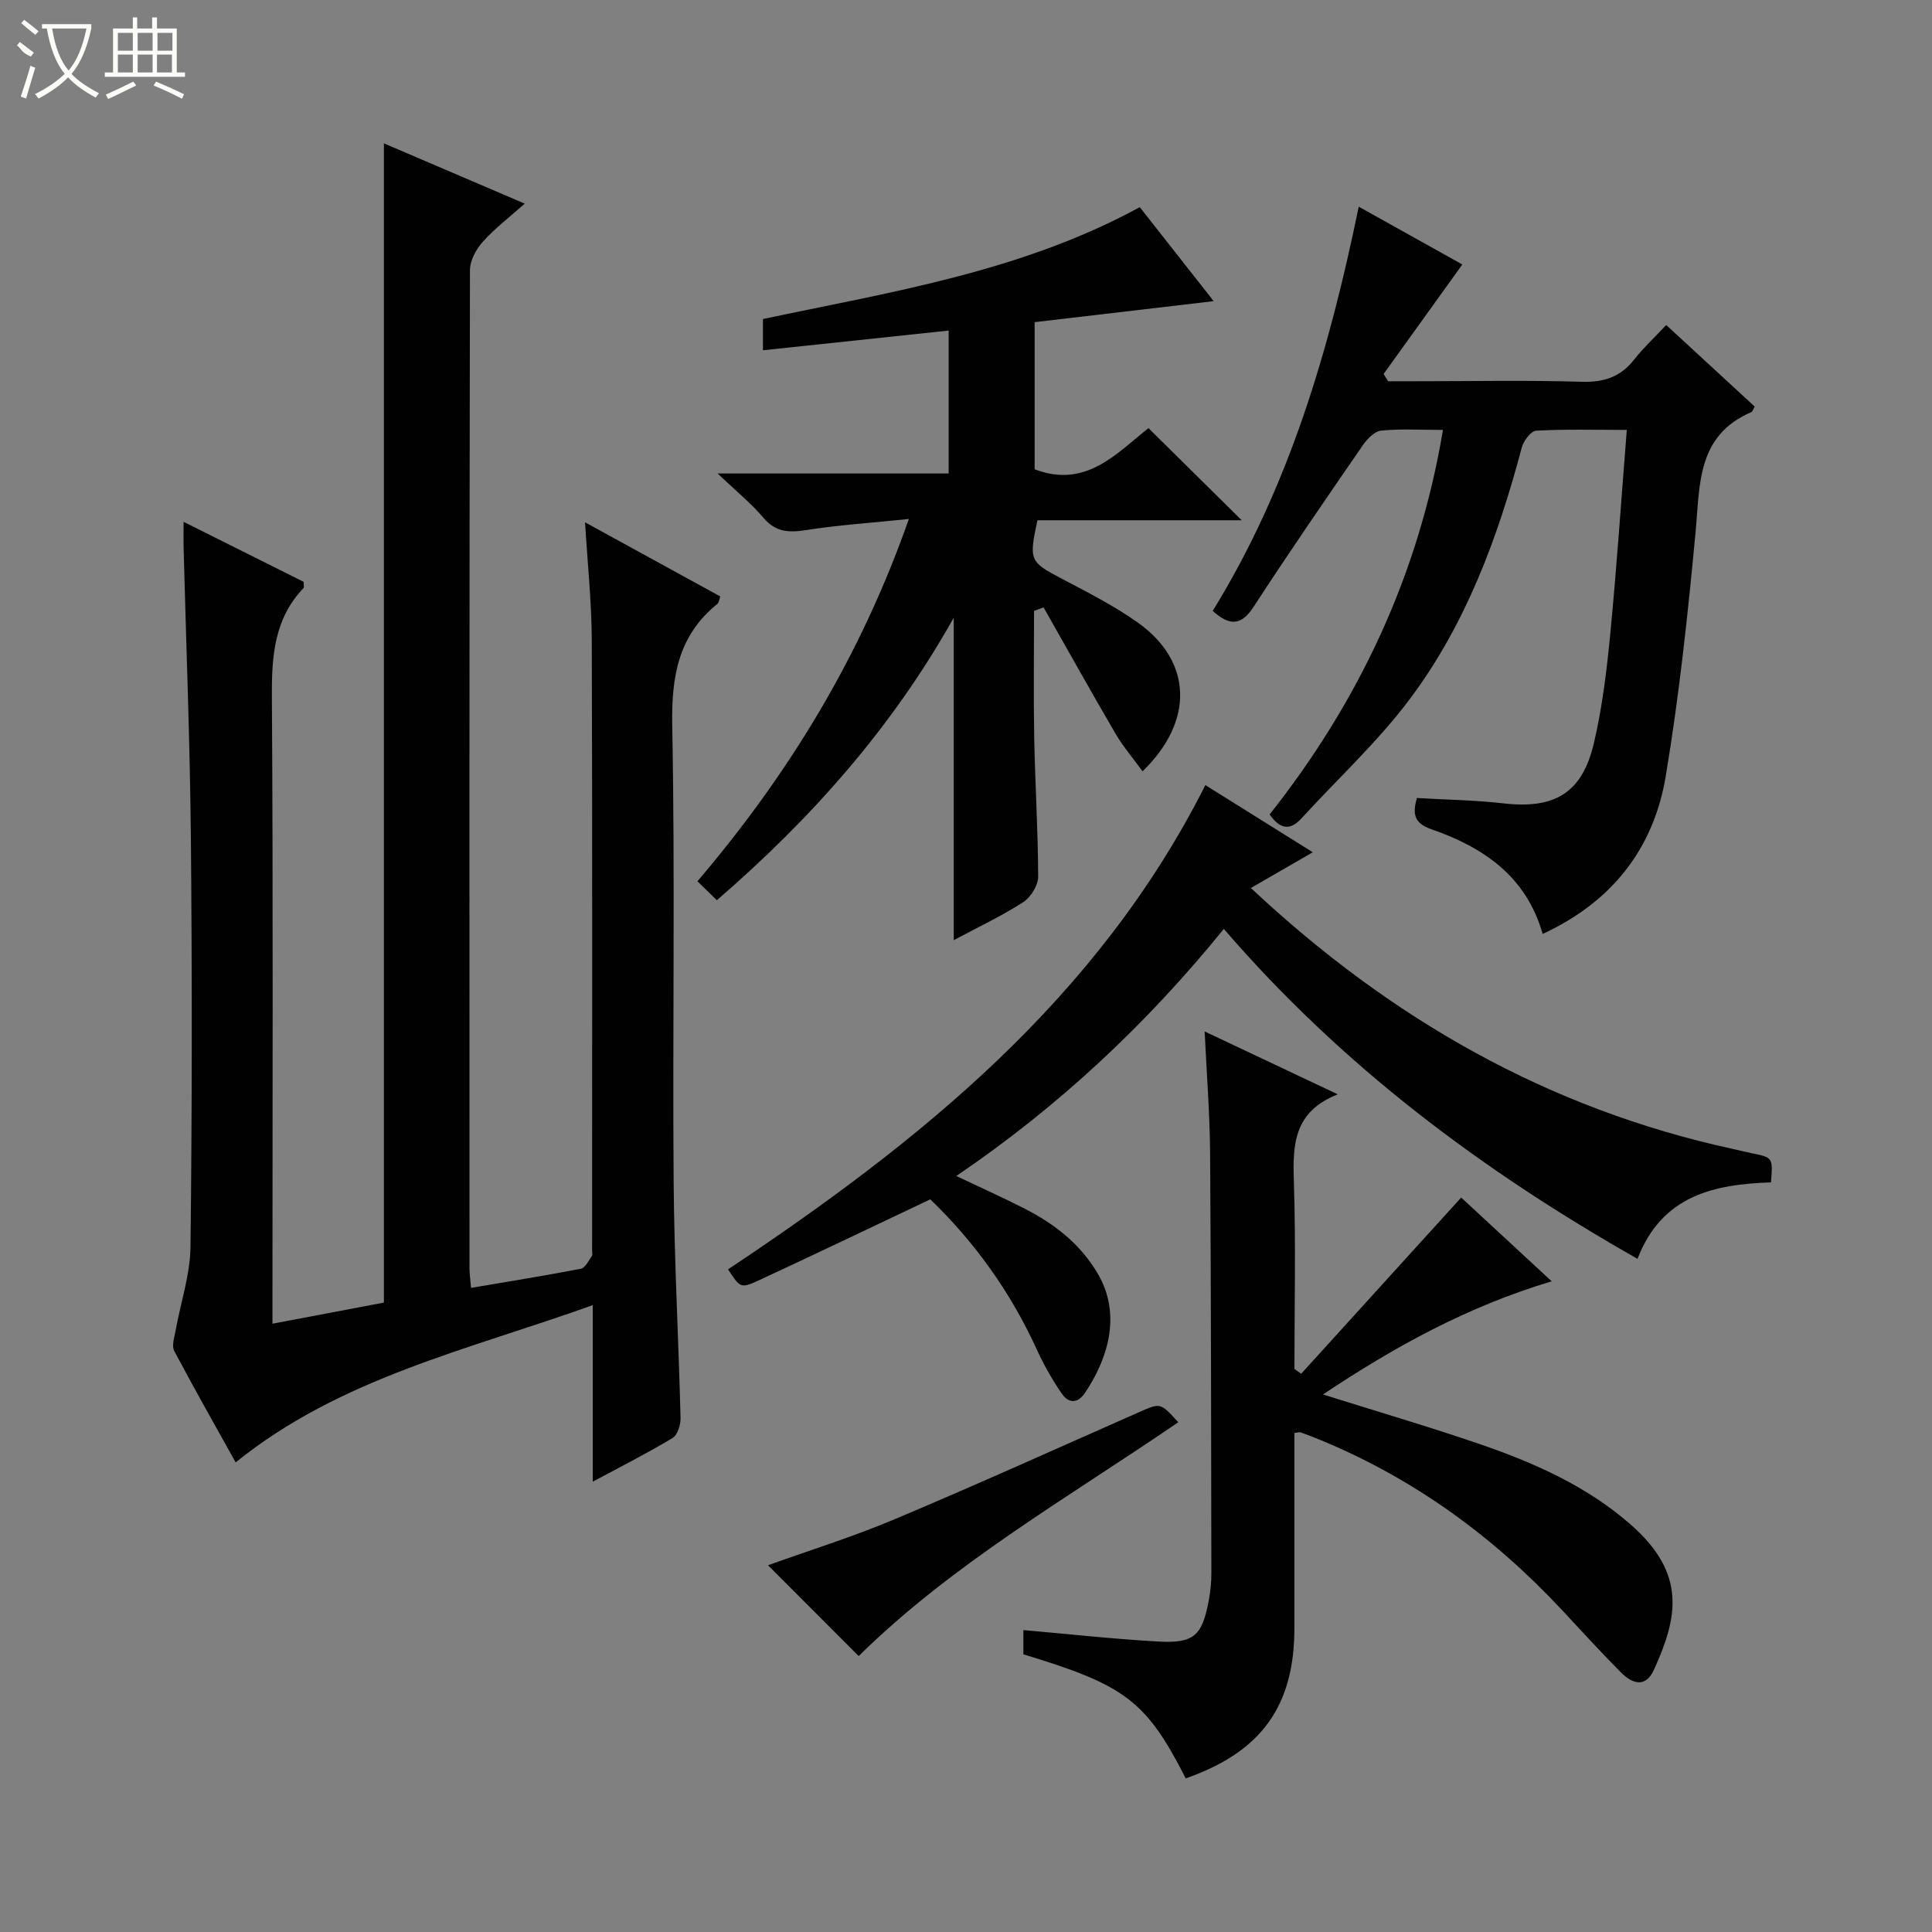 <svg enable-background="new 0 0 400 400" viewBox="0 0 400 400" xmlns="http://www.w3.org/2000/svg"><rect x="0" y="0" width="400" height="400" fill="#808080" stroke="none"/><g fill="#010102"><path d="m56.41 274.06c8.3-1.57 15.74-2.98 23.07-4.37 0-80.04 0-159.76 0-240.01 9.55 4.09 18.96 8.12 29.16 12.48-3.24 2.88-6.23 5.15-8.68 7.89-1.38 1.55-2.66 3.89-2.66 5.87-.14 68.83-.11 137.65-.1 206.48 0 1.29.19 2.58.32 4.24 7.81-1.33 15.32-2.52 22.77-3.97.9-.17 1.56-1.69 2.26-2.64.16-.22.04-.65.04-.98 0-42.16.07-84.33-.07-126.49-.03-7.9-.87-15.79-1.39-24.42 9.69 5.31 18.81 10.32 28 15.35-.24.66-.28 1.27-.6 1.53-8.13 6.57-9.54 15.1-9.35 25.21.6 31.49.05 62.99.29 94.49.13 16.29 1.03 32.58 1.43 48.87.03 1.4-.62 3.51-1.65 4.13-5.07 3.06-10.37 5.74-16.53 9.05 0-12.38 0-23.88 0-36.55-25.99 9.32-52.3 15.08-73.93 32.55-4.1-7.37-8.53-15.16-12.72-23.08-.55-1.04.02-2.76.27-4.12 1.04-5.83 3.04-11.63 3.1-17.47.33-28.16.34-56.33.08-84.49-.19-20.12-.99-40.24-1.51-60.36-.04-1.47 0-2.94 0-5.21 8.72 4.36 16.85 8.42 24.85 12.42 0 .67.14 1.12-.02 1.29-6.1 6.4-6.61 14.18-6.55 22.58.27 40.99.12 81.99.12 122.99z"/><path d="m236.56 159.69c-1.94-2.67-4.01-5.07-5.59-7.77-5.07-8.67-9.95-17.44-14.91-26.17-.66.24-1.31.49-1.97.73 0 8.71-.13 17.43.03 26.13.18 9.64.8 19.28.82 28.92 0 1.79-1.54 4.25-3.11 5.26-4.43 2.86-9.25 5.12-14.37 7.86 0-22.38 0-44.2 0-66.76-12.73 22.73-29.47 41.57-49.04 58.49-1.4-1.37-2.58-2.51-4.02-3.92 18.95-22.27 33.77-46.5 43.77-75.01-7.63.79-14.51 1.24-21.29 2.3-3.58.56-6.3.44-8.84-2.57-2.51-2.98-5.61-5.47-9.46-9.15h47.83c0-9.9 0-19.43 0-29.59-12.8 1.36-25.43 2.7-38.45 4.08 0-2.21 0-4.11 0-6.47 26.45-5.6 53.45-9.77 78.02-23.16 5.05 6.42 10.04 12.77 15.3 19.46-12.74 1.49-24.84 2.91-37.07 4.35v30.46c10.65 4.07 17.04-3.39 23.57-8.52 6.57 6.49 12.93 12.77 19.3 19.07-13.76 0-28.09 0-42.29 0-1.8 8.37-1.57 8.61 4.99 12.08 5.42 2.87 10.97 5.65 15.93 9.21 11.08 7.95 11.62 20.24.85 30.69z"/><path d="m245.5 368.19c-8.22-16.05-12.47-19.28-33.62-25.68 0-1.5 0-3.08 0-5.02 9.45.83 18.65 1.85 27.88 2.37 7.49.42 9.17-1.19 10.54-8.72.33-1.79.51-3.63.5-5.45-.05-28.98-.06-57.97-.26-86.95-.06-8.12-.71-16.24-1.13-25.19 9.28 4.38 17.89 8.45 27.56 13.02-9.15 3.6-9.33 10.43-9.09 17.96.42 12.95.12 25.92.12 38.89.46.34.93.67 1.39 1.01 10.93-12.04 21.87-24.09 33.13-36.49 5.52 5.11 11.8 10.92 18.74 17.34-17.45 5.23-32.52 13.53-47.35 23.43 11.3 3.56 22.1 6.71 32.73 10.37 11.21 3.86 22.04 8.7 31.04 16.62 11.56 10.17 9.67 19.2 4.74 30.03-1.74 3.81-4.51 2.86-6.81.54-4.22-4.25-8.25-8.68-12.34-13.06-14.16-15.14-30.57-27.09-49.79-35.03-1.38-.57-2.78-1.12-4.19-1.62-.27-.1-.63.05-1.3.12v40.37c.01 16.12-6.8 25.66-22.49 31.14z"/><path d="m298.75 89.01c-4.5 0-8.67-.26-12.77.14-1.38.13-2.92 1.72-3.82 3.03-7.63 11.08-15.28 22.17-22.61 33.45-2.68 4.12-5.16 3.83-8.47.85 15.79-25.61 24.13-54.01 30.23-83.69 7.53 4.2 14.76 8.24 21.45 11.97-5.48 7.62-10.89 15.14-16.3 22.67l.93 1.5h6.13c11.33 0 22.67-.23 33.99.11 4.57.14 7.99-.99 10.81-4.58 1.94-2.46 4.26-4.62 6.65-7.17 6.47 5.96 12.43 11.45 18.33 16.89-.36.6-.46 1.03-.7 1.14-11.36 4.88-10.63 15.07-11.56 24.96-1.58 16.84-3.38 33.71-6.16 50.38-2.49 14.96-11.06 26.04-25.49 32.7-3.4-11.96-12.31-17.96-23.06-21.68-3.77-1.3-3.82-3.4-2.98-6.46 6.08.36 12.05.43 17.94 1.11 10.57 1.21 16.29-2.11 18.72-12.51 1.73-7.39 2.65-15.02 3.38-22.59 1.34-13.85 2.27-27.75 3.42-42.22-6.56 0-12.68-.18-18.78.16-1.08.06-2.6 2.12-2.97 3.51-4.93 18.61-11.58 36.58-23.18 52.06-6.63 8.85-14.9 16.46-22.39 24.66-2.4 2.63-4.44 2.31-6.63-.77 18.45-23.34 30.86-49.57 35.89-79.62z"/><path d="m258.98 183.85c28.93 27.12 61.58 45.73 99.81 54.03 1.29.28 2.58.61 3.87.88 4.41.9 4.41.89 4 6.04-11.69.39-22.56 2.64-27.63 15.83-32.27-18.31-61.24-39.99-85.65-68.31-16 19.72-34.13 36.72-55.39 51.16 5.06 2.4 9.67 4.46 14.16 6.76 6.16 3.15 11.47 7.26 15.09 13.38 5.16 8.72 1.93 18.03-2.61 24.76-1.57 2.32-3.44 2.14-4.81.14-1.95-2.85-3.69-5.89-5.12-9.03-5.44-11.96-12.95-22.38-22.09-31.18-12.12 5.74-23.79 11.34-35.53 16.78-3.74 1.73-3.84 1.53-6.35-2.28 39.72-26.45 76.46-55.92 98.83-100.26 7.22 4.51 14.47 9.04 22.24 13.9-4.41 2.53-8.34 4.8-12.82 7.4z"/><path d="m177.78 342.87c-6.22-6.23-12.53-12.54-18.77-18.8 8.47-3.05 17.49-5.86 26.17-9.51 17-7.15 33.81-14.76 50.68-22.2 4.4-1.94 4.37-1.99 8.09 2.1-22.71 15.55-46.75 29.26-66.17 48.41z"/></g><path d="m6.4 11.7c-2-.8-1.9-1.6-2.9-2.3l.6-.7c.9.7 1.9 1.4 2.9 2.2zm-2.1 8.3c.7-2.1 1.4-4.2 2-6.4.2.1.6.3 1 .4-.7 2.3-1.3 4.4-1.9 6.4zm3-12.8c-1.1-.9-2.1-1.7-2.9-2.4l.6-.7c1 .8 2 1.5 3 2.4zm1.4-1.3v-.9h10.2v.9c-.9 4.2-2.3 7.3-4.1 9.4 1.3 1.4 3.2 2.7 5.7 4-.2.2-.4.5-.7.9-2.5-1.4-4.4-2.7-5.7-4.2-1.4 1.5-3.5 3-6.1 4.4 0 0 0 0-.1-.1-.3-.4-.5-.7-.7-.8 2.7-1.3 4.7-2.8 6.2-4.2-1.8-2.2-3-5.3-3.7-9.4zm9.2 0h-7.1c.6 3.8 1.7 6.7 3.4 8.7 1.7-2 2.9-4.8 3.7-8.7z" fill="#fbfcfa"/><path d="m31.6 3.6h.9v2.3h4.1v9.1h1.7v.9h-16.6v-.9h1.7v-9.1h4.1v-2.3h.9v2.3h3.1v-2.3zm-4 13.3.6.8c-1.9.9-3.8 1.9-5.8 2.8-.2-.3-.3-.6-.5-.9 2-.9 3.9-1.8 5.7-2.7zm-3.2-10.1v3.7h3.1v-3.7zm0 4.5v3.7h3.1v-3.7zm4.1-4.5v3.7h3.1v-3.7zm0 4.5v3.7h3.1v-3.7zm9.1 9.1c-2.1-1.1-4.1-2-5.8-2.7l.5-.8c2.2.9 4.1 1.8 5.8 2.6l-.4.9zm-1.9-13.6h-3.1v3.7h3.1zm-3.2 4.5v3.7h3.1v-3.7z" fill="#fbfcfa"/></svg>